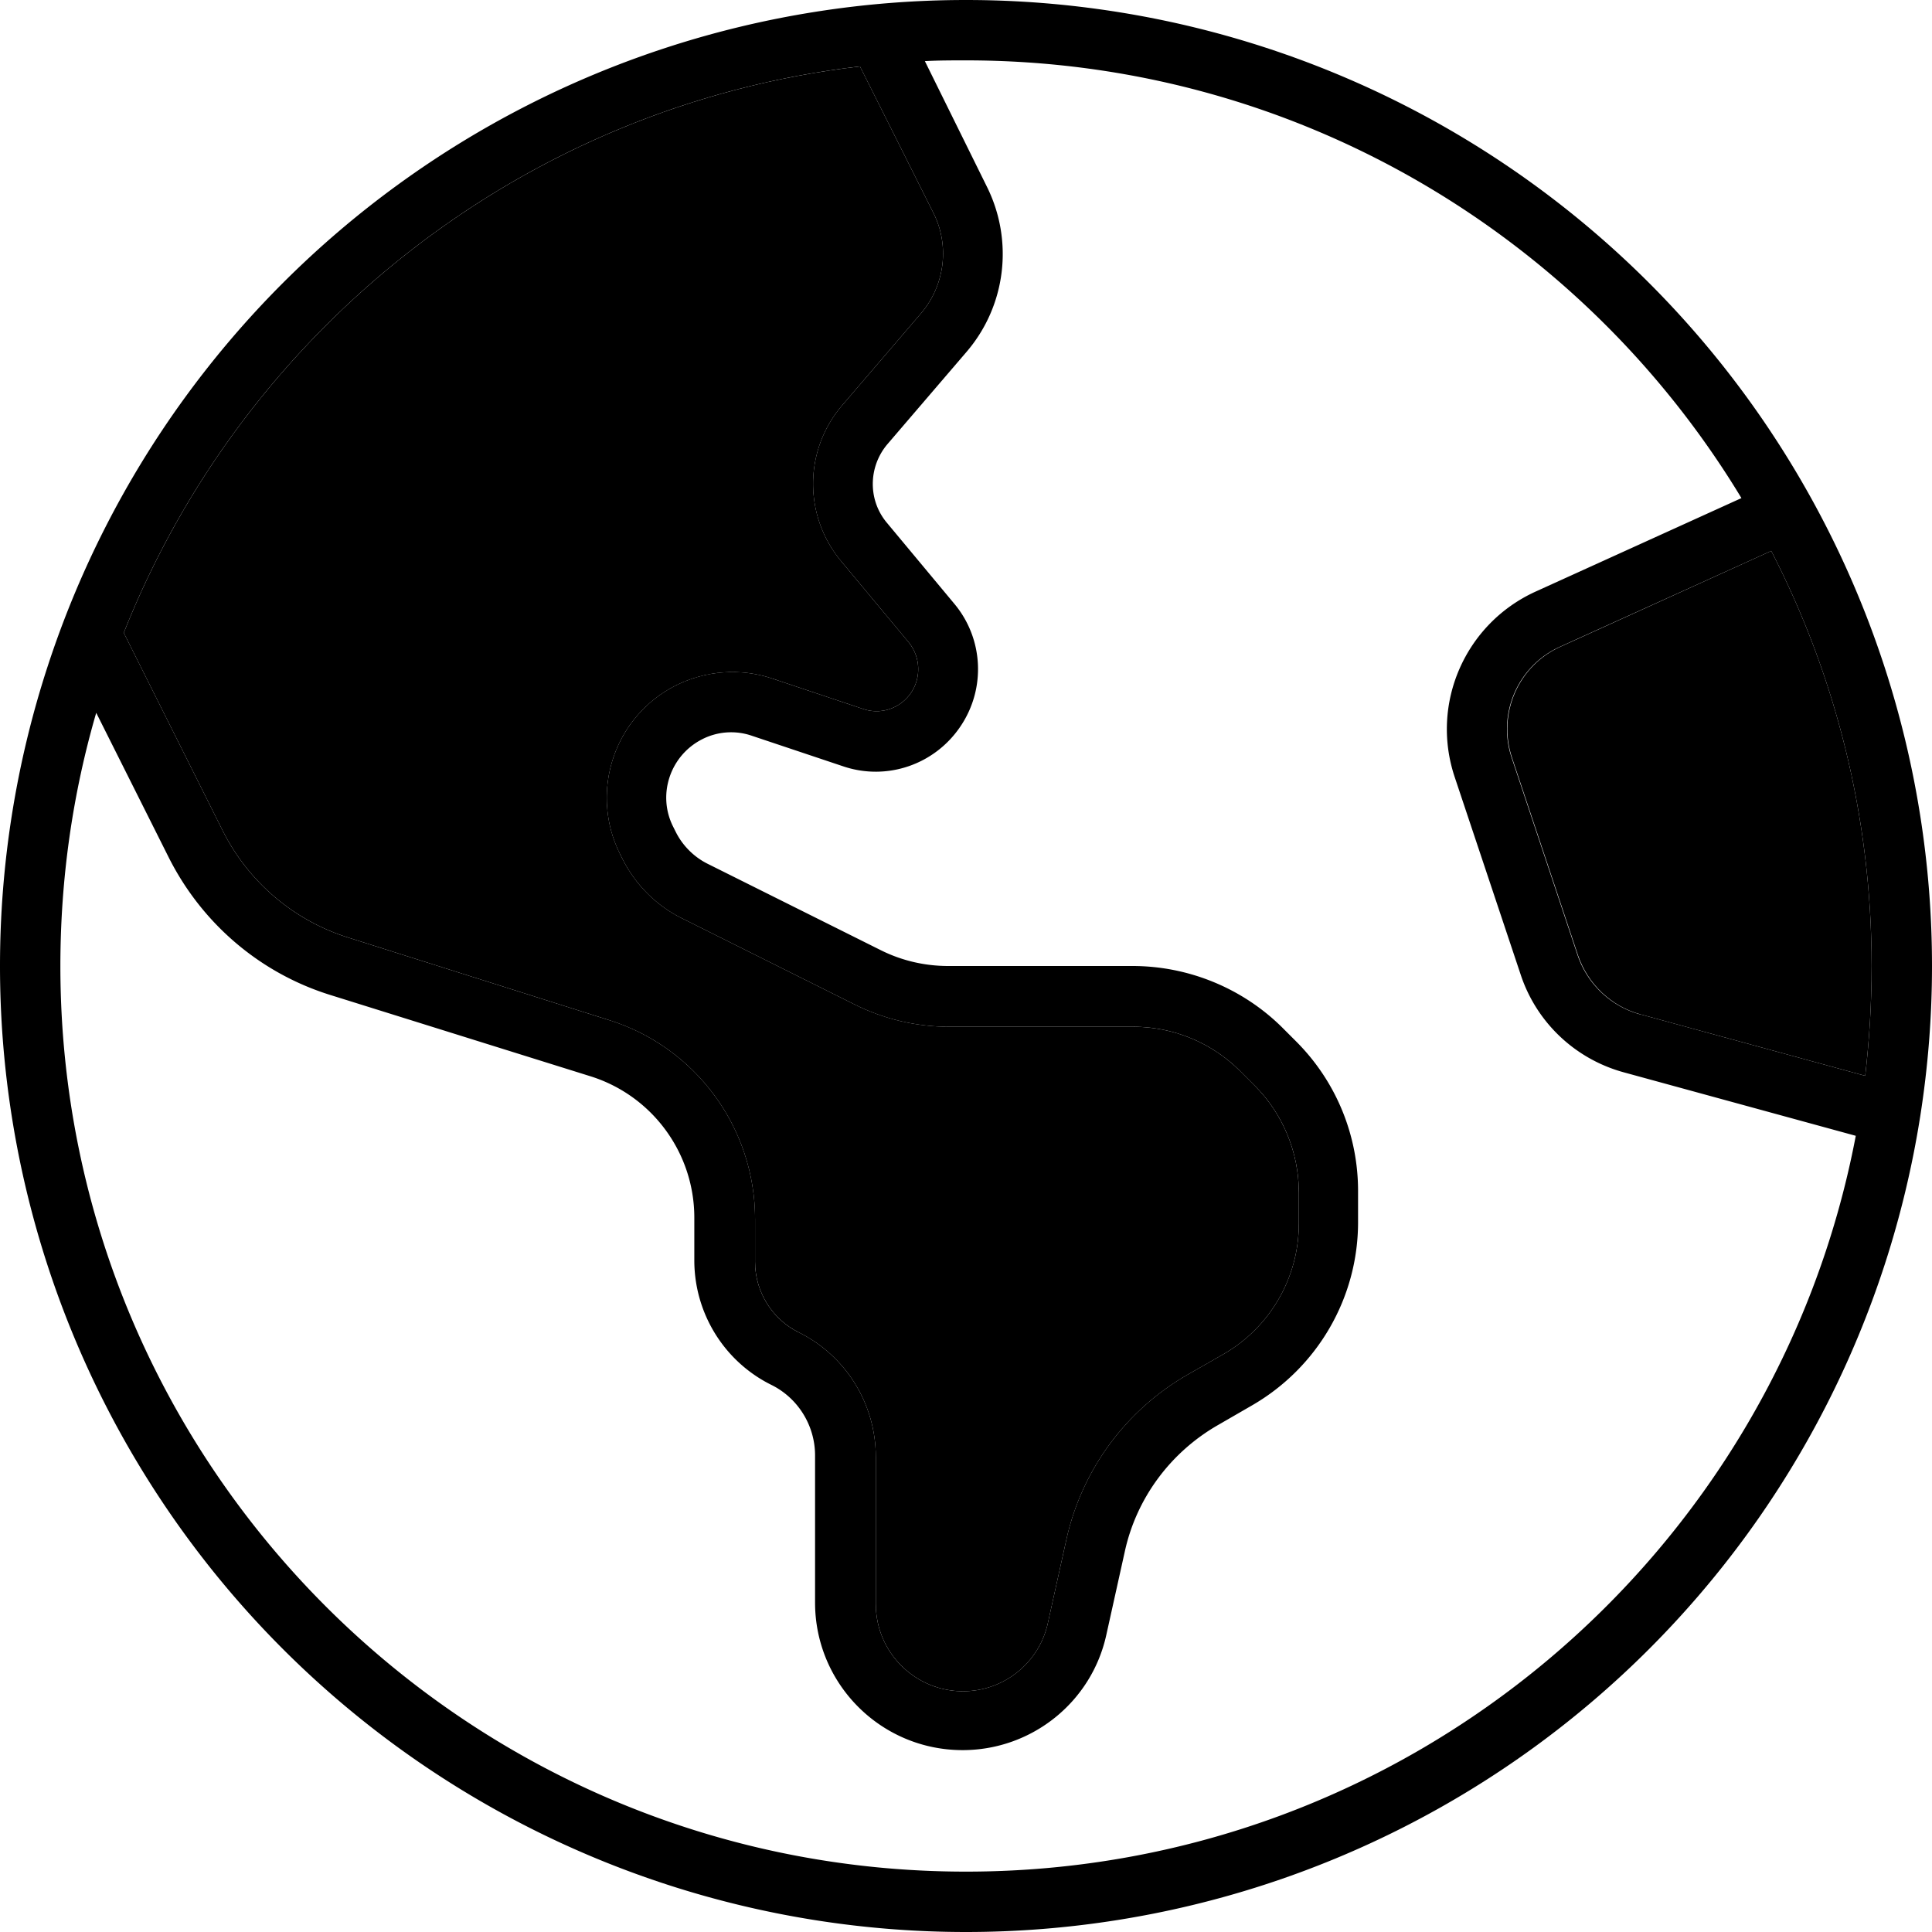 <svg xmlns="http://www.w3.org/2000/svg" viewBox="0 0 512 512"><path class="pr-icon-duotone-secondary" d="M32.8 167.7C64.7 87.2 138.8 28 227.9 17.6l19.5 38.9c4.3 8.6 3 19-3.2 26.4l-21 24.5c-10.2 11.9-10.3 29.3-.3 41.3l17.9 21.5c3.1 3.8 3.4 9.2 .7 13.3c-2.8 4.2-8 6-12.7 4.4l-24.2-8.1c-8.4-2.8-17.5-2.1-25.4 1.8c-16.4 8.2-23.1 28.2-14.9 44.7l.7 1.4c3.4 6.7 8.8 12.2 15.6 15.6l45.9 22.9c7.8 3.9 16.4 5.9 25 5.9l48.8 0c10.6 0 20.8 4.2 28.3 11.7l3.9 3.9c7.5 7.5 11.7 17.7 11.7 28.3l0 8.3c0 14.4-7.7 27.6-20.2 34.7l-9.1 5.2c-16.5 9.4-28.2 25.3-32.3 43.8l-4.9 22.1c-2.3 10.6-11.7 18.1-22.5 18.1c-12.7 0-23.1-10.3-23.1-23.1l0-39c0-14-7.9-26.8-20.4-33c-7.1-3.5-11.6-10.8-11.6-18.7l0-11.3c0-24.2-15.7-45.6-38.8-52.8L92.4 248.5c-14.5-4.5-26.6-14.8-33.4-28.4L32.8 167.7zm367.9 33.1c-3.9-11.7 1.7-24.4 12.8-29.4L469.4 146c17 33 26.6 70.4 26.6 110c0 9.8-.6 19.5-1.7 29.1l-59.6-16.3c-7.7-2.1-13.9-8-16.5-15.6l-17.5-52.4z"/><path class="pr-icon-duotone-primary" d="M256 496C123.5 496 16 388.5 16 256c0-23.3 3.3-45.8 9.5-67.1l19.2 38.3c8.8 17.5 24.2 30.7 42.9 36.5l68.8 21.5c16.4 5.1 27.6 20.3 27.6 37.5l0 11.3c0 14 7.9 26.8 20.4 33c7.1 3.5 11.6 10.8 11.6 18.7l0 39c0 21.6 17.5 39.1 39.1 39.1c18.3 0 34.2-12.7 38.1-30.6l4.9-22.1c3.1-14.1 12.1-26.2 24.6-33.4l9-5.2c17.4-10 28.2-28.5 28.2-48.6l0-8.3c0-14.9-5.9-29.1-16.4-39.6l-3.9-3.9C329.2 261.9 315 256 300.1 256l-48.8 0c-6.2 0-12.3-1.4-17.9-4.2l-45.9-22.9c-3.6-1.8-6.6-4.8-8.4-8.4l-.7-1.4c-4.3-8.5-.8-18.9 7.7-23.2c4.1-2.1 8.9-2.4 13.2-.9l24.2 8.1c11.6 3.9 24.3-.5 31.1-10.7c6.7-10 6-23.2-1.7-32.4l-17.9-21.5c-5-6-4.9-14.7 .1-20.7l21-24.5c10.5-12.2 12.6-29.5 5.4-43.9L245.1 16.2c3.6-.2 7.3-.2 10.9-.2c87.2 0 163.5 46.5 205.5 116l-54.6 24.8c-18.6 8.5-27.9 29.6-21.4 49.1L403 258.3c4.2 12.7 14.5 22.4 27.4 25.9L491.8 301C470.7 412 373.2 496 256 496zM32.8 167.7C64.7 87.2 138.8 28 227.9 17.6l19.5 38.9c4.3 8.6 3 19-3.2 26.4l-21 24.5c-10.2 11.9-10.3 29.3-.3 41.3l17.9 21.5c3.1 3.8 3.4 9.2 .7 13.3c-2.8 4.2-8 6-12.7 4.4l-24.2-8.1c-8.4-2.8-17.5-2.1-25.4 1.8c-16.4 8.2-23.1 28.2-14.9 44.7l.7 1.4c3.4 6.7 8.8 12.2 15.6 15.6l45.9 22.9c7.8 3.9 16.4 5.9 25 5.9l48.8 0c10.6 0 20.8 4.2 28.3 11.7l3.9 3.9c7.5 7.5 11.7 17.7 11.7 28.3l0 8.3c0 14.4-7.7 27.6-20.2 34.7l-9.1 5.2c-16.5 9.4-28.2 25.3-32.3 43.8l-4.9 22.1c-2.3 10.6-11.7 18.1-22.5 18.1c-12.7 0-23.1-10.3-23.1-23.1l0-39c0-14-7.9-26.8-20.4-33c-7.1-3.5-11.6-10.8-11.6-18.7l0-11.3c0-24.2-15.7-45.6-38.8-52.8L92.4 248.5c-14.5-4.5-26.6-14.8-33.4-28.4L32.8 167.7zM434.6 268.8c-7.7-2.1-13.9-8-16.5-15.6l-17.5-52.4c-3.9-11.7 1.7-24.4 12.8-29.4L469.4 146c17 33 26.6 70.4 26.6 110c0 9.8-.6 19.5-1.7 29.1l-59.6-16.3zM256 512A256 256 0 1 0 256 0a256 256 0 1 0 0 512z"/></svg>